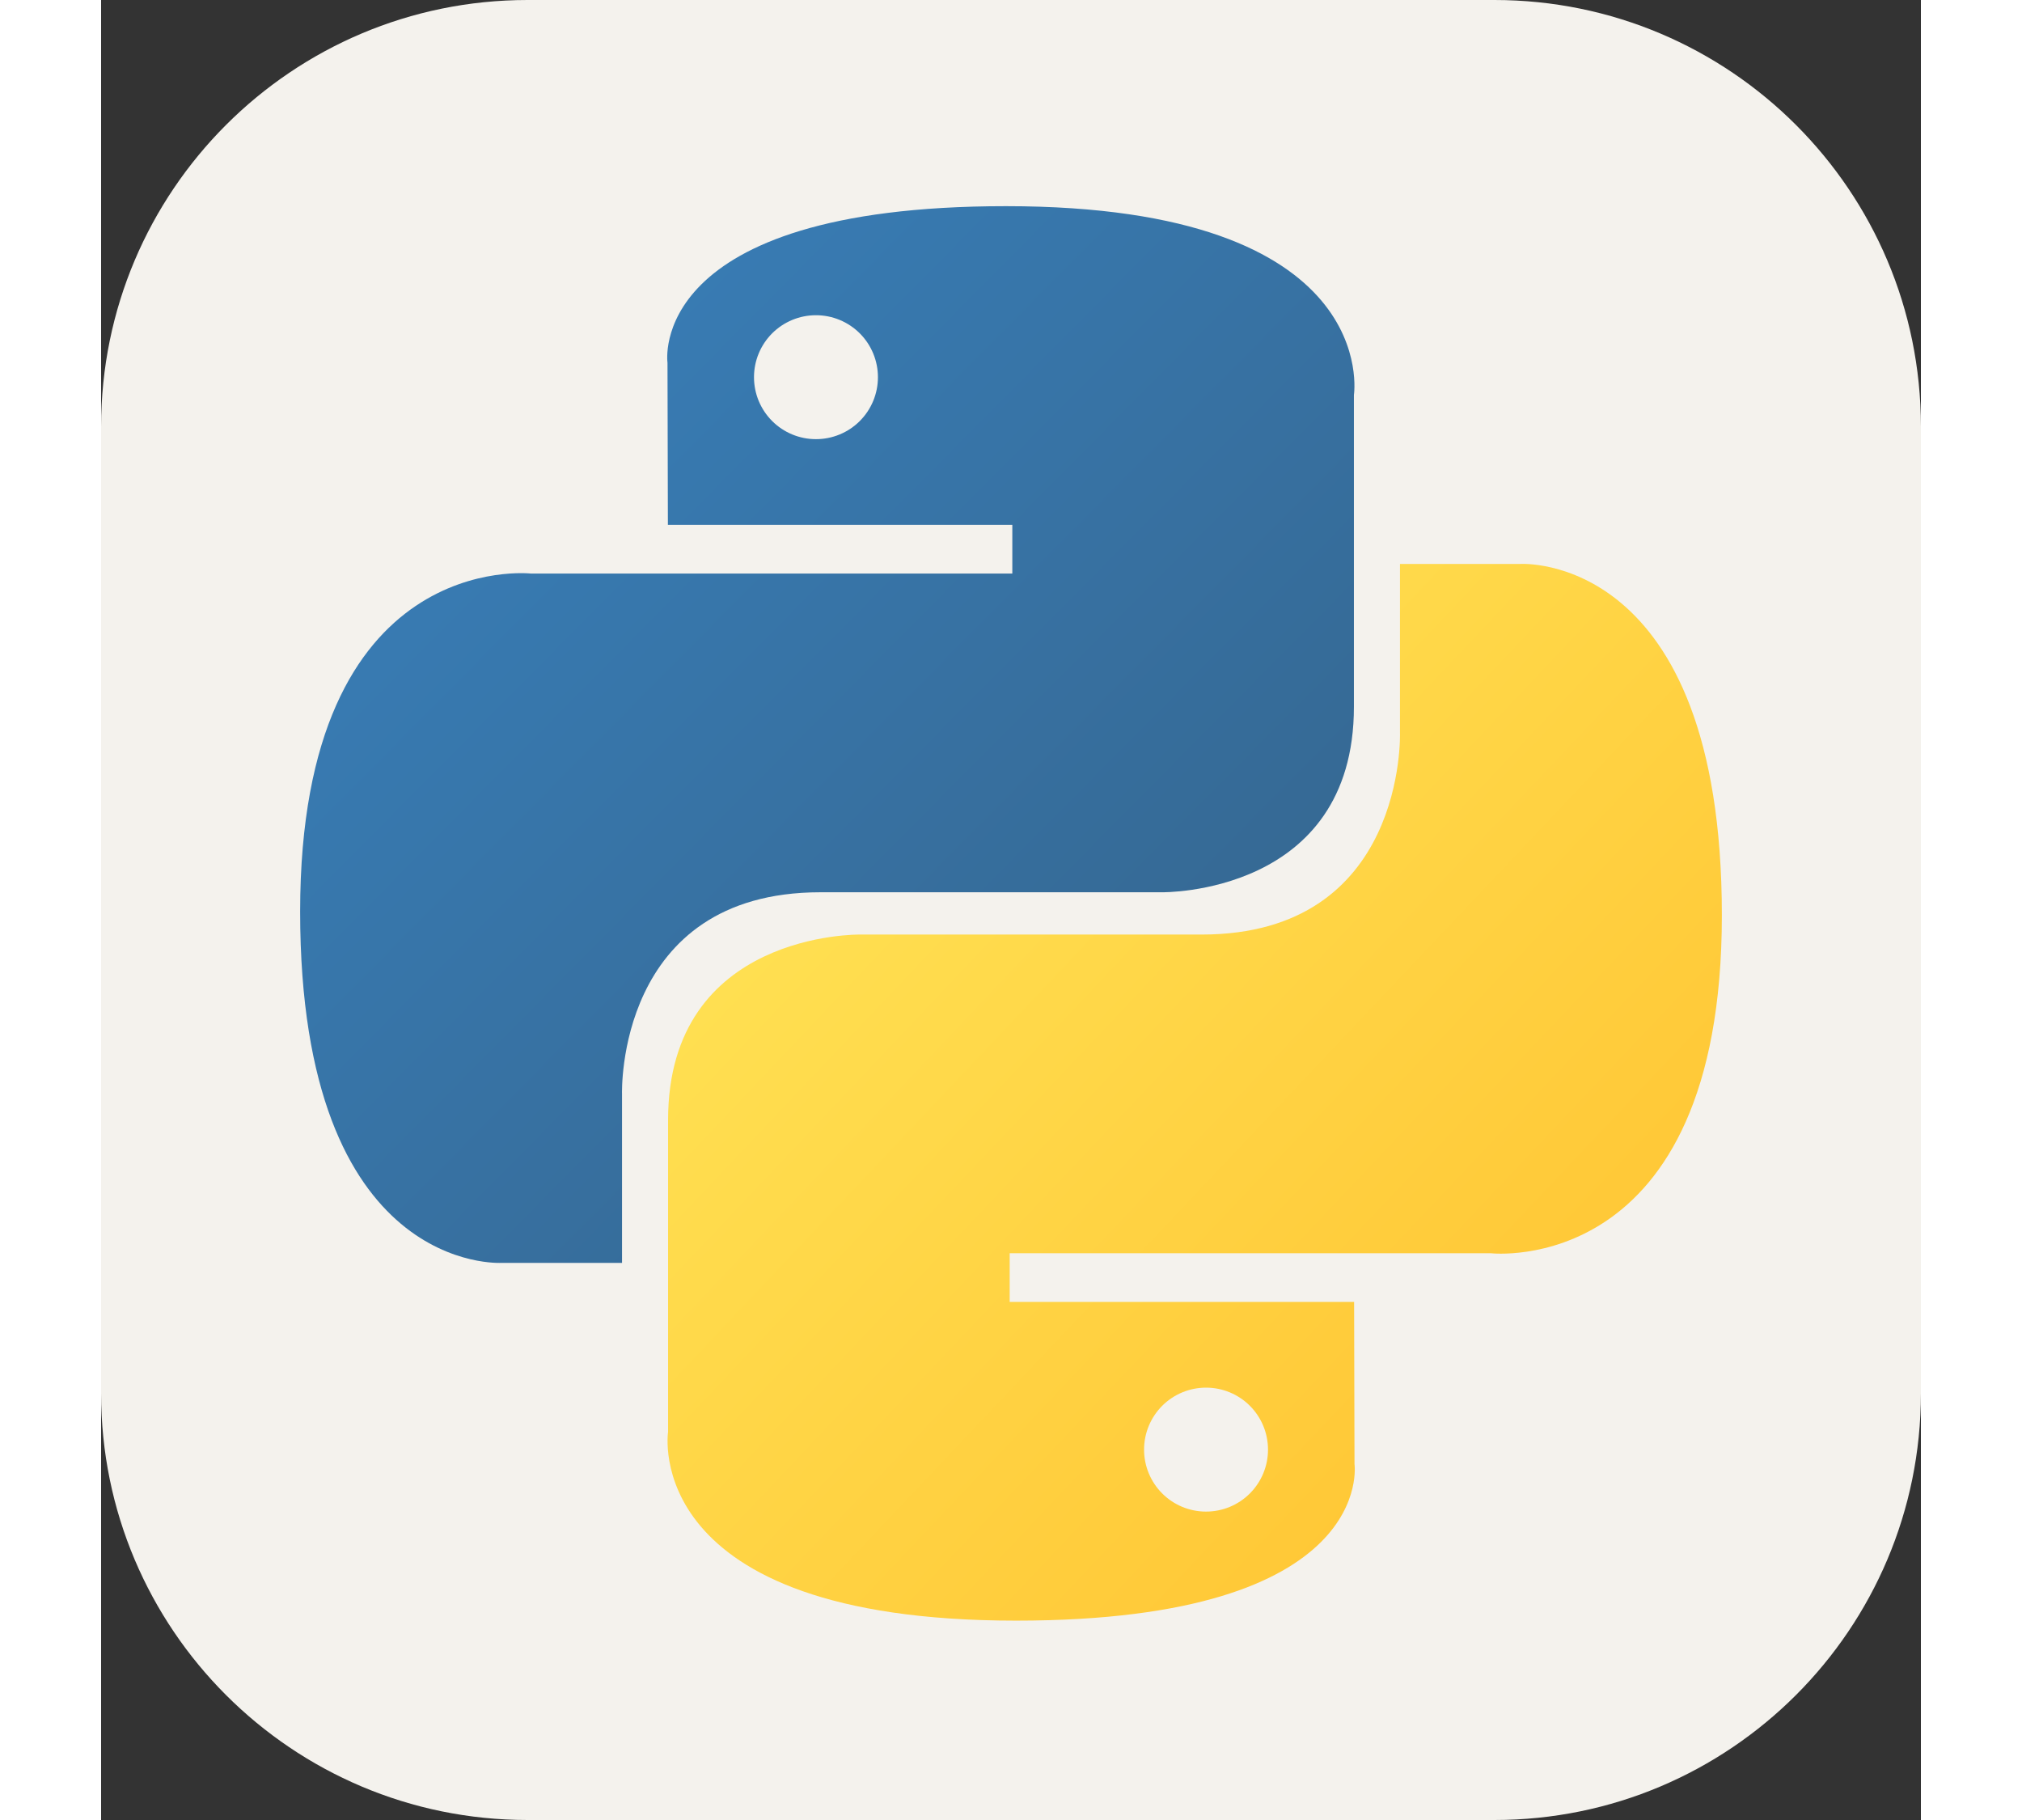 <svg width="100" height="90" viewBox="0 0 200 200" fill="none" xmlns="http://www.w3.org/2000/svg">
<rect x="0" y="0" width="200" height="200" fill="#333333" stroke="none"/>
<path d="M153.125 0H46.875C20.987 0 0 20.987 0 46.875V153.125C0 179.013 20.987 200 46.875 200H153.125C179.013 200 200 179.013 200 153.125V46.875C200 20.987 179.013 0 153.125 0Z" fill="#F4F2ED"/>
<path d="M99.437 22.656C59.771 22.656 62.248 39.858 62.248 39.858L62.292 57.678H100.145V63.03H47.257C47.257 63.03 21.875 60.15 21.875 100.173C21.875 140.195 44.029 138.777 44.029 138.777H57.251V120.205C57.251 120.205 56.538 98.051 79.052 98.051H116.594C116.594 98.051 137.687 98.391 137.687 77.665V43.395C137.687 43.395 140.889 22.656 99.437 22.656ZM78.565 34.64C79.459 34.639 80.345 34.815 81.172 35.157C81.998 35.499 82.749 36 83.382 36.633C84.014 37.265 84.516 38.016 84.858 38.843C85.2 39.67 85.376 40.556 85.375 41.45C85.376 42.344 85.2 43.23 84.858 44.057C84.516 44.883 84.014 45.634 83.382 46.267C82.749 46.899 81.998 47.401 81.172 47.742C80.345 48.084 79.459 48.26 78.565 48.259C77.671 48.26 76.785 48.084 75.958 47.742C75.132 47.4 74.381 46.899 73.749 46.266C73.116 45.634 72.615 44.883 72.272 44.057C71.931 43.23 71.755 42.344 71.755 41.45C71.755 40.556 71.93 39.67 72.272 38.843C72.614 38.017 73.116 37.266 73.748 36.633C74.381 36.001 75.132 35.499 75.958 35.157C76.785 34.815 77.67 34.639 78.565 34.64Z" fill="url(#paint0_linear_25_290)"/>
<path d="M100.563 178.092C140.229 178.092 137.752 160.891 137.752 160.891L137.708 143.07H99.855V137.72H152.743C152.743 137.72 178.125 140.598 178.125 100.575C178.125 60.551 155.971 61.971 155.971 61.971H142.749V80.544C142.749 80.544 143.462 102.698 120.948 102.698H83.406C83.406 102.698 62.312 102.356 62.312 123.083V157.353C62.312 157.353 59.11 178.092 100.563 178.092ZM121.435 166.109C120.541 166.109 119.655 165.934 118.828 165.592C118.002 165.25 117.251 164.748 116.618 164.116C115.986 163.483 115.484 162.732 115.142 161.906C114.8 161.079 114.624 160.194 114.625 159.299C114.624 158.405 114.8 157.519 115.142 156.692C115.484 155.866 115.986 155.115 116.618 154.482C117.251 153.85 118.002 153.348 118.828 153.006C119.655 152.664 120.541 152.488 121.435 152.489C122.33 152.488 123.216 152.664 124.042 153.006C124.869 153.348 125.62 153.85 126.252 154.482C126.885 155.115 127.386 155.866 127.728 156.692C128.07 157.519 128.246 158.405 128.245 159.299C128.246 160.194 128.07 161.079 127.728 161.906C127.386 162.732 126.884 163.483 126.252 164.116C125.619 164.748 124.868 165.25 124.042 165.592C123.215 165.934 122.33 166.109 121.435 166.109Z" fill="url(#paint1_linear_25_290)"/>
<defs>
<linearGradient id="paint0_linear_25_290" x1="36.891" y1="36.638" x2="114.323" y2="113.297" gradientUnits="userSpaceOnUse">
<stop stop-color="#387EB8"/>
<stop offset="1" stop-color="#366994"/>
</linearGradient>
<linearGradient id="paint1_linear_25_290" x1="84.419" y1="85.863" x2="167.572" y2="164.47" gradientUnits="userSpaceOnUse">
<stop stop-color="#FFE052"/>
<stop offset="1" stop-color="#FFC331"/>
</linearGradient>
</defs>
</svg>
